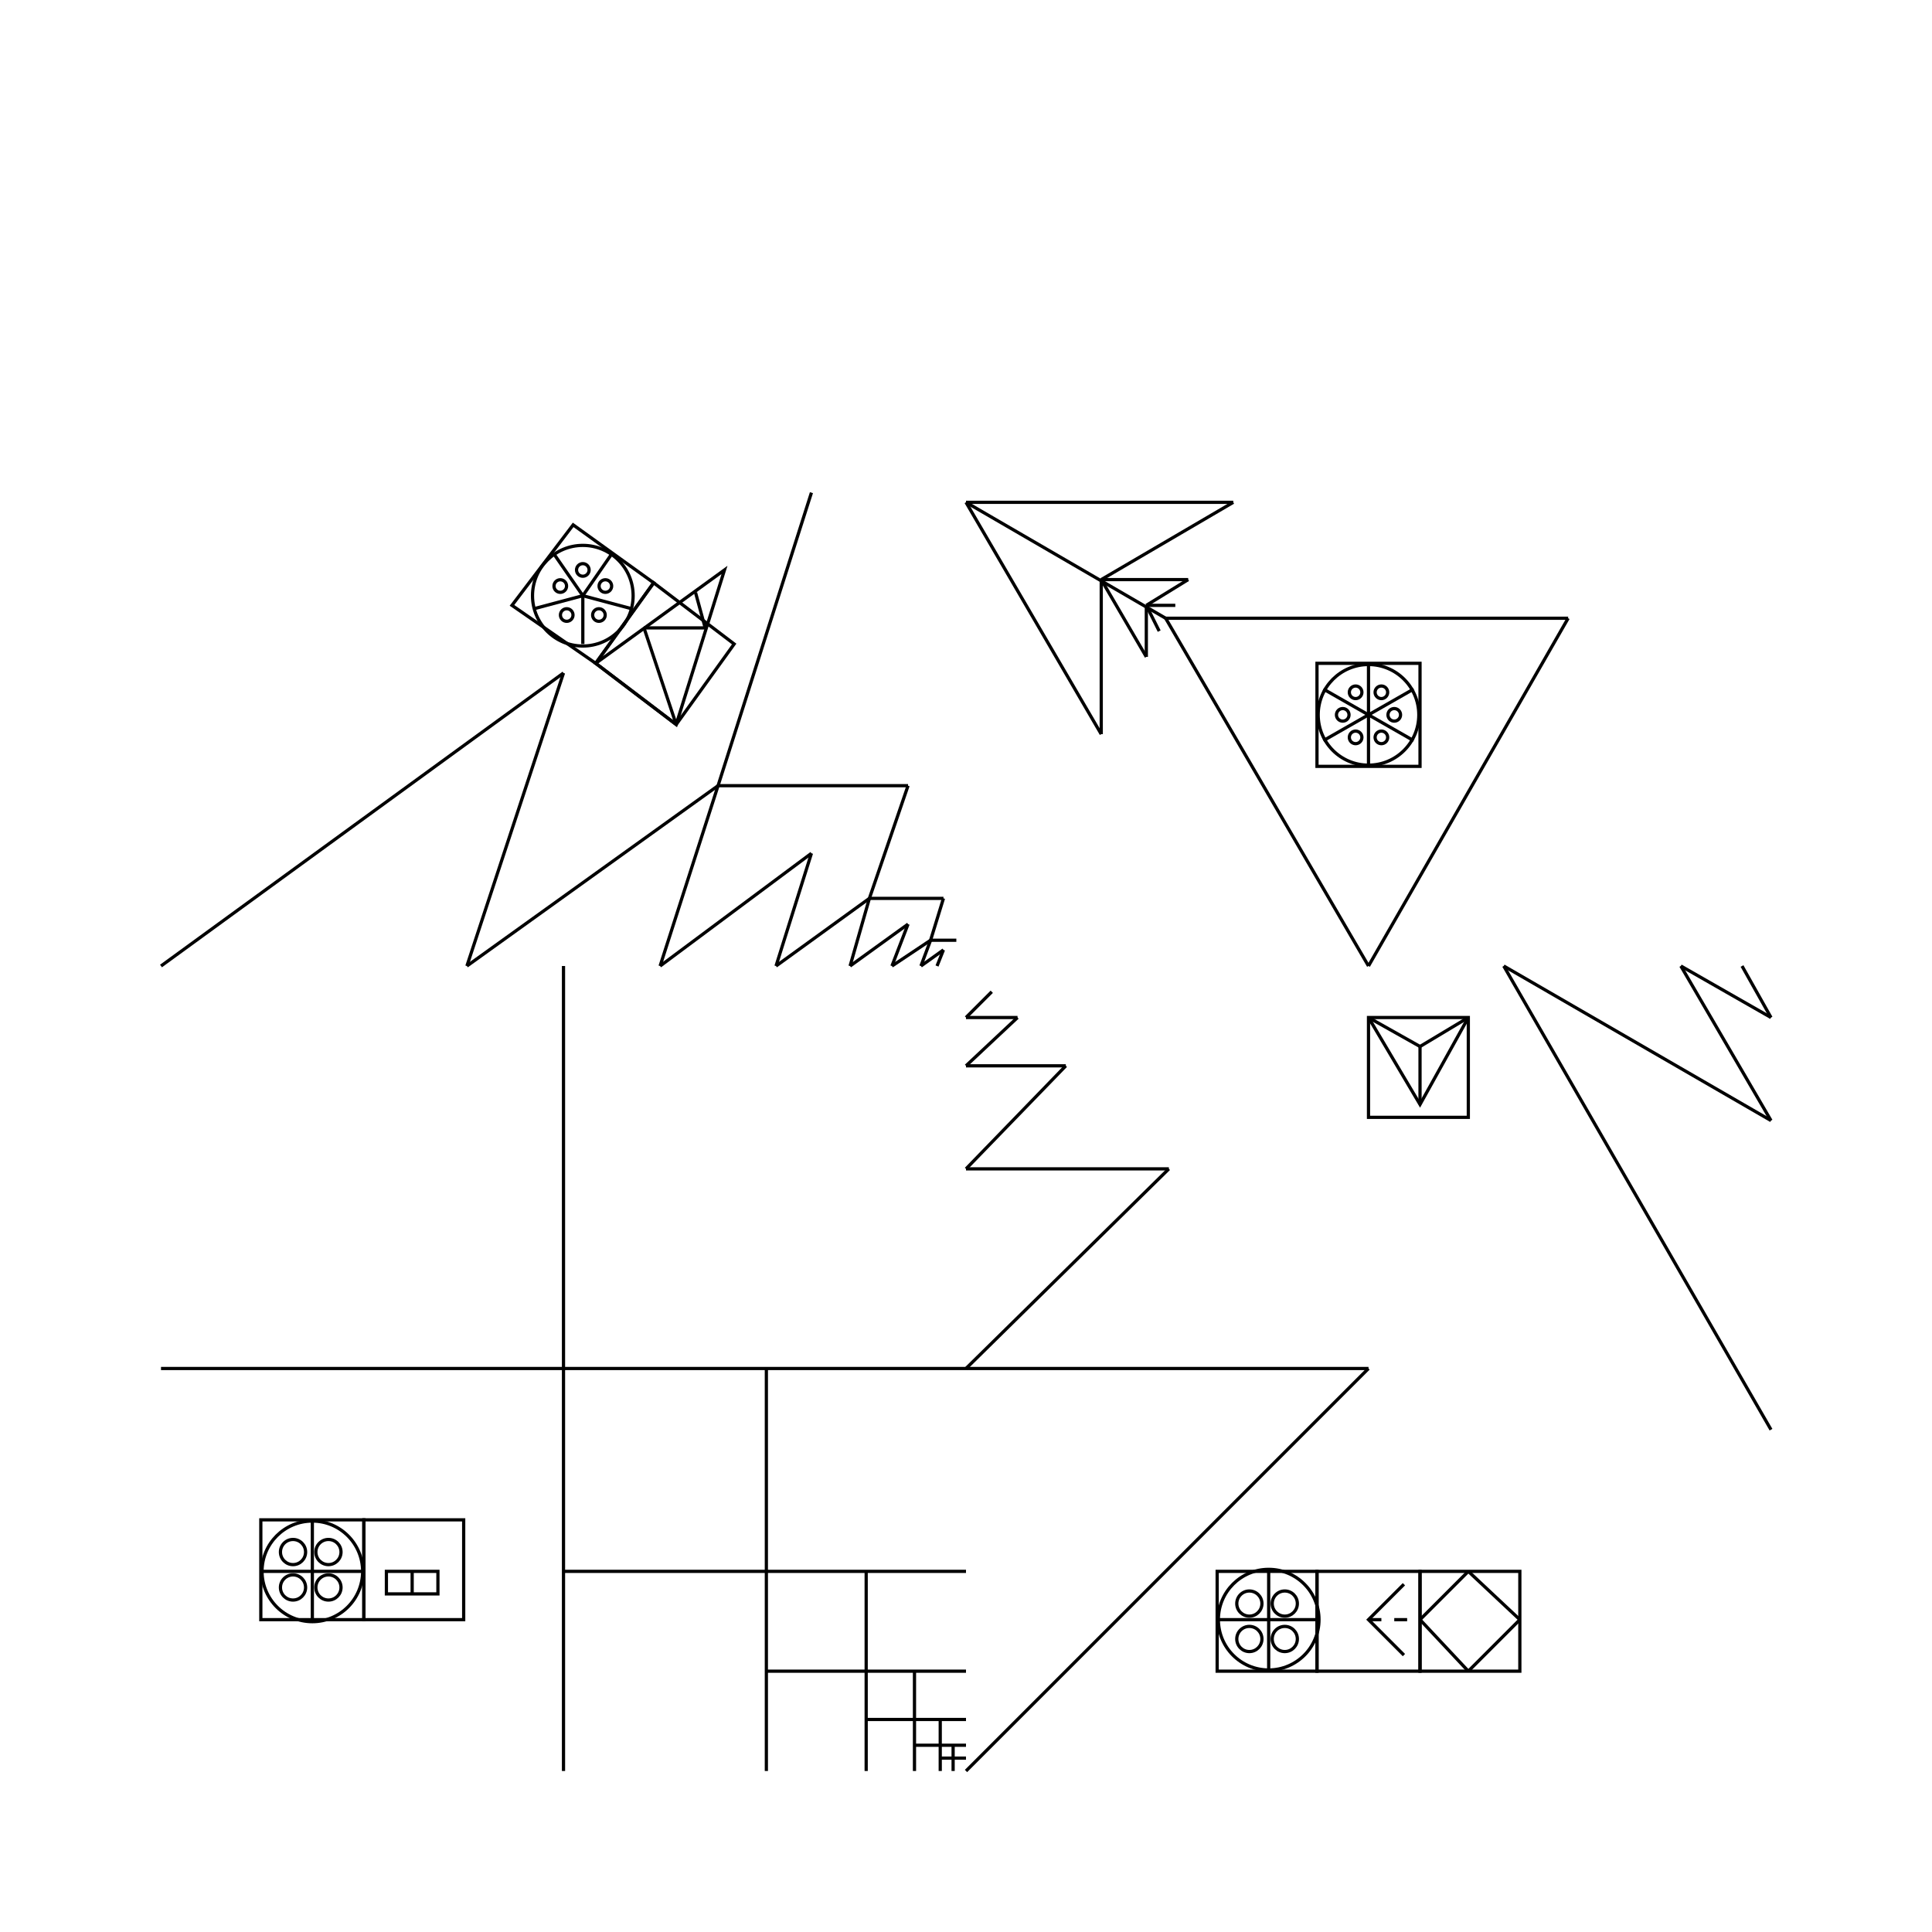 <svg width="600" height="600" viewbox = "0 0 600 600"  xmlns="http://www.w3.org/2000/svg">
<!--<json>{
  "glyph": "0227,",
  "x0": 300,
  "y0": 300,
  "unit": 250,
  "width": 600,
  "height": 600,
  "style": {
    "color0": "black",
    "fill0": "black",
    "line0": 1,
    "color1": "black",
    "fill1": "black",
    "line1": 5,
    "color2": "red",
    "fill2": "red",
    "line2": 1,
    "color3": "#FF7900",
    "fill3": "#FF7900",
    "line3": 1,
    "color4": "yellow",
    "fill4": "yellow",
    "line4": 1,
    "color5": "green",
    "fill5": "green",
    "line5": 1,
    "color6": "blue",
    "fill6": "blue",
    "line6": 1,
    "color7": "purple",
    "fill7": "purple",
    "line7": 1
  },
  "shapes": [
    "0220:0313,0304,0336,0332,0337,0342,0336,0333,0330,0334,0337,0342,0335,0336,0331,0332,0333,0336,0332,0337,0342,0336,0333,0334,0333,0337,0342,0335,0336,0331,0336,0332,0337,0342,0336,0333,0330,0334,0337,0342,0335,0336,0331,0336,0332,0337,0342,0336,0333,0330,0334,0337,0342,0335,0336,0331,0336,0332,0337,0342,0336,0333,0330,0334,0337,0342,0335,0336,0331,0337,0337,0337,0337,0337,0336,0336,0336,0336,0336,0336,0332,0337,0342,0336,0333,0334,0333,0337,0342,0335,0336,0331,0337,0337,0337,0337,0337,0337,0332,0336,0336,0336,0330,0336,0333,0330,0337,0336,0333,0337,01304,01313,0331,0331,0333,0333,0333,0333,0333,0336,0330,0337,0337,0337,0337,",
    "0221:0304,0334,0306,0336,0330,0335,0201,0335,0335,0201,0335,0335,0201,0335,0304,0335,0336,0330,0336,0331,0332,0330,0336,0333,0337,01306,0331,0331,0336,0332,0337,0337,0337,0333,0337,",
    "0222:0350,0335,0310,0336,0201,0334,0334,0334,0336,0201,0335,0335,0335,0336,0201,0334,0334,0334,0336,0201,0335,0335,0335,0336,0201,0334,0334,0334,0336,0201,0335,0335,0335,0336,0201,0334,0334,0334,0336,0201,0335,0335,0335,0336,0201,0334,0334,0330,0335,0337,0337,0337,0337,0337,0337,0337,0337,0337,0331,0304,0313,0336,0330,0333,0336,0331,0336,0331,0332,0336,0332,0337,01304,01350,01310,0331,0331,0332,0332,0332,0332,0330,0332,0336,0332,0337,0337,0337,0337,",
    "0223:0304,0335,0330,0334,0334,0306,0350,0335,0312,0336,0313,0337,0330,0334,0334,0334,0334,0313,0336,0330,0334,0334,0334,0334,0334,0334,0330,0335,0335,0335,0335,0312,0335,0312,0336,0313,0337,0201,0335,0335,0335,0335,0335,0312,0336,0201,0334,0334,0334,0334,0334,0336,0201,0335,0335,0335,0335,0335,0336,0201,0334,0334,0334,0334,0334,0334,0335,0336,0201,0331,0335,0334,0334,0337,0330,0335,0337,0331,0334,0337,0330,0335,0337,0331,0334,0337,0330,0334,0313,0336,0312,0337,0331,0334,0334,0334,0313,0304,0313,0336,0336,0330,0333,0333,0336,0331,0332,0336,0331,0337,01312,0331,0332,0332,0332,0332,0336,0330,0337,0337,0337,0337,",
    "0224:0304,0313,0335,0311,0305,0350,0330,0334,0334,0334,0334,0336,0330,0334,0334,0330,0335,0337,0335,0335,0335,0335,0336,0330,0335,0335,0335,0336,0201,0334,0334,0334,0336,0201,0335,0335,0335,0336,0201,0334,0334,0334,0336,0201,0335,0335,0335,0336,0201,0334,0334,0334,0336,0201,0335,0335,0335,0334,0330,0334,0337,0337,0337,0337,0337,0337,0336,0331,0334,0334,0334,0330,0335,0335,0337,0331,0335,0304,0337,0334,0313,0336,0336,0336,0333,0333,0333,0336,0330,0332,0337,0336,0336,0331,0332,0337,0337,01305,01311,0331,0332,0332,0332,0332,0336,0330,0336,0330,0332,0337,0337,0337,0337,0337,",
    "0225:0313,0304,0335,0305,0311,0334,0336,0330,0335,0337,0350,0335,0330,0335,0335,0335,0335,0330,0335,0335,0335,0336,0335,0201,0335,0335,0335,0335,0336,0201,0334,0334,0334,0334,0201,0335,0335,0335,0335,0336,0201,0334,0334,0334,0334,0201,0335,0335,0335,0335,0336,0201,0334,0334,0334,0334,0201,0335,0335,0335,0335,0336,0201,0334,0334,0334,0334,0201,0335,0335,0335,0335,0336,0201,0334,0334,0334,0334,0201,0335,0335,0335,0335,0336,0201,0334,0334,0334,0334,0201,0335,0335,0335,0335,0336,0201,0334,0334,0334,0337,0330,0337,0337,0337,0337,0337,0337,0337,0331,0304,0334,0313,",
    "0226:0313,0304,0335,0306,0350,0312,0330,0334,0334,0334,0334,0334,0336,0330,0334,0334,0330,0331,0334,0336,0342,0334,0334,0342,0330,0334,0336,0331,0342,0335,0335,0335,0335,0342,0334,0336,0342,0334,0334,0342,0330,0334,0336,0331,0342,0335,0335,0335,0335,0342,0334,0336,0342,0334,0334,0342,0334,0337,0330,0335,0337,0331,0334,0337,0330,0335,0337,0331,0313,0336,0312,0335,0337,0342,0330,0335,0335,0335,0337,0330,0335,0335,0335,0313,0337,0304,0313,",
    "0227:0331,0220,0333,0332,0222,0333,0330,0332,0335,0335,0332,0223,0335,0335,0221,0312,0336,0331,0306,0334,0313,0337,0330,0335,0304,0335,0335,0336,0312,0337,0313,0304,0330,0335,0330,0335,0330,0335,0330,0334,0331,0335,0330,0334,0334,0350,0310,0337,0335,0330,0336,0335,0304,0335,0306,0334,0330,0335,0335,0330,0335,0335,0330,0335,0335,0304,0334,0226,0335,0306,0350,0334,0312,0336,0330,0335,0335,0330,0331,0334,0334,0331,0337,0313,0304,0332,0225,0335,0305,0334,0311,0336,0330,0335,0350,0335,0337,0304,0334,0224,0335,0305,0350,0334,0311,0336,0330,0335,0335,0335,0335,0335,0304,0305,0330,0334,0334,0311,0337,0330,0335,0335,0304,0335,0313,",
    "0230:0331,0200,0335,0201,0334,0334,0350,0335,0310,0337,0201,0335,0304,0335,0336,0201,0335,0312,0336,0201,0335,0306,0350,0335,0313,0337,0201,0334,0313,0336,0312,0337,0304,0335,0335,0306,0334,0201,0335,0335,0342,0335,0350,0335,0312,0336,0201,0334,0334,0201,0335,0335,0335,0337,0313,0304,0335,0332,0335,0305,0334,0311,0336,0201,0335,0350,0335,0337,0342,0334,0336,0201,0335,0335,0201,0335,0335,0335,0337,0313,0304,0335,",
    "0231:0342,0336,0333,0342,0336,0332,0342,0333,0333,0342,0336,0333,0342,0332,0332,0342,0332,0332,0342,0332,0332,0342,0333,0333,0333,0333,0333,0333,0333,0337,0337,0337,",
    "0232:0316,0336,0313,0342,0336,0333,0342,0333,0342,0333,0342,0333,0342,0333,0337,0342,0336,0333,0342,0333,0342,0333,0342,0333,0342,0333,0342,0337,0316,0337,0313,",
    "0233:0362,0203,0335,0203,0203,0203,0203,0203,0203,0335,0203,0335,0203,0203,0203,0203,0203,0203,0354,0335,",
    "0234:0314,0336,0313,0320,0233,0322,0232,0232,0232,0232,0232,0232,0334,0232,0334,0231,0231,0231,0231,0231,0231,0334,0231,0334,0314,0337,0313,",
    "0235:0322,0220,0320,0200,",
    "0236:0320,0306,0362,0203,0334,0334,0203,0334,0334,0203,0354,0334,0334,0330,0334,0350,0334,0322,0221,0335,0331,0320,",
    "0237:0304,0320,0362,0203,0350,0310,0334,0334,0334,0337,0203,0334,0334,0334,0336,0203,0354,0304,0322,0334,0334,0222,0335,0320,",
    "01220:0333,0200,0336,0330,0332,0336,0331,0333,0337,0220,0336,0331,0333,0337,0337,0320,",
    "01221:0333,0200,0336,0330,0332,0331,0336,0333,0330,0337,0221,0336,0331,0333,0337,0337,",
    "01222:0333,0200,0336,0330,0332,0336,0331,0333,0337,0332,0222,0333,0336,0333,0331,0337,0337,",
    "01223:0333,0200,0336,0336,0330,0332,0337,0223,0336,0331,0333,0337,0337,0320,",
    "01224:0333,0200,0336,0332,0330,0224,0333,0331,0337,",
    "01225:0333,0200,0336,0336,0332,0332,0330,0337,0225,0304,0333,0331,0336,0330,0337,0337,",
    "01226:0333,0200,0336,0330,0332,0332,0337,0226,0336,0331,0336,0333,0330,0333,0333,0331,0333,0337,0337,",
    "01227:0333,0200,0336,0330,0332,0210,0227,0211,0331,0333,0337,",
    "01230:0333,0200,0336,0330,0332,0336,0230,0337,0331,0333,0337,",
    "01231:0333,0200,0332,0231,",
    "01232:0333,0200,0332,0232,",
    "01233:0333,0200,0336,0332,0336,0330,0337,0330,0336,0331,0332,0332,0336,0336,0333,0331,0333,0337,0233,0331,0333,0333,0337,0331,0333,0333,0336,0333,0336,0331,0332,0333,0337,0337,0337,0337,",
    "01234:0333,0200,0336,0330,0332,0332,0234,0331,0337,0333,0320,",
    "01235:0333,0200,0235,",
    "01236:0333,0200,0236,",
    "01237:0333,0200,0237,",
    "0240:0322,0334,0223,0320,0335,0362,0203,0306,0350,0334,0334,0334,0334,0334,0312,0336,0313,0337,0203,0334,0334,0334,0334,0313,0336,0203,0354,0334,0334,0334,0312,0337,0313,0304,",
    "01240:0333,0200,0240,",
    "0241:0334,0322,0226,0320,0335,0306,0350,0312,0362,0203,0334,0334,0334,0334,0334,0336,0203,0334,0334,0203,0354,0334,0334,0334,0334,0334,0337,0313,0304,",
    "01241:0333,0200,0241,",
    "0242:0334,0322,0224,0335,0320,0305,0311,0350,0362,0203,0334,0334,0334,0334,0336,0203,0334,0334,0203,0354,0334,0334,0334,0334,0337,0313,0304,",
    "01242:0333,0200,0242,",
    "0243:0334,0322,0225,0335,0320,0305,0311,0350,0362,0203,0334,0334,0334,0334,0203,0334,0334,0334,0336,0203,0354,0334,0334,0334,0337,0313,0304,",
    "01243:0333,0200,0243,",
    "0244:0235,0335,0335,0331,0236,0334,0334,0237,0335,0306,0350,0334,0240,0306,0350,0335,0335,0331,0334,0334,0241,0334,0335,0335,0242,0334,0334,0330,0335,0335,0243,0335,0332,0332,0234,0320,0331,0331,0333,",
    "01244:0333,0200,0336,0332,0244,0333,0337,"
  ]
}</json>-->    <line x1="175" y1="550" x2="175" y2="300" style="stroke:#000000;stroke-width:1" />
    <line x1="300" y1="425" x2="50" y2="425" style="stroke:#000000;stroke-width:1" />
    <line x1="238" y1="550" x2="238" y2="425" style="stroke:#000000;stroke-width:1" />
    <line x1="300" y1="488" x2="175" y2="488" style="stroke:#000000;stroke-width:1" />
    <line x1="269" y1="550" x2="269" y2="488" style="stroke:#000000;stroke-width:1" />
    <line x1="300" y1="519" x2="238" y2="519" style="stroke:#000000;stroke-width:1" />
    <line x1="284" y1="550" x2="284" y2="519" style="stroke:#000000;stroke-width:1" />
    <line x1="300" y1="534" x2="269" y2="534" style="stroke:#000000;stroke-width:1" />
    <line x1="292" y1="550" x2="292" y2="534" style="stroke:#000000;stroke-width:1" />
    <line x1="300" y1="542" x2="284" y2="542" style="stroke:#000000;stroke-width:1" />
    <line x1="296" y1="550" x2="296" y2="542" style="stroke:#000000;stroke-width:1" />
    <line x1="300" y1="546" x2="292" y2="546" style="stroke:#000000;stroke-width:1" />
	<path d = "M113 503 L113 472 L81 472 L81 503 L113 503 Z" stroke = "#000000" stroke-width = "1" fill = "none" /><circle cx="97" cy = "488" r = "15.625" stroke = "#000000" stroke-width = "1" fill = "none" />
    <line x1="97" y1="488" x2="97" y2="472" style="stroke:#000000;stroke-width:1" />
    <line x1="97" y1="488" x2="113" y2="488" style="stroke:#000000;stroke-width:1" />
    <line x1="97" y1="488" x2="97" y2="503" style="stroke:#000000;stroke-width:1" />
    <line x1="97" y1="488" x2="81" y2="488" style="stroke:#000000;stroke-width:1" />
<circle cx="91" cy = "482" r = "3.906" stroke = "#000000" stroke-width = "1" fill = "none" />
<circle cx="102" cy = "482" r = "3.906" stroke = "#000000" stroke-width = "1" fill = "none" />
<circle cx="102" cy = "493" r = "3.906" stroke = "#000000" stroke-width = "1" fill = "none" />
<circle cx="91" cy = "493" r = "3.906" stroke = "#000000" stroke-width = "1" fill = "none" />
	<path d = "M144 503 L144 472 L113 472 L113 503 L144 503 Z" stroke = "#000000" stroke-width = "1" fill = "none" />	<path d = "M136 495 L136 488 L128 488 L120 488 L120 495 L128 495 L136 495 Z" stroke = "#000000" stroke-width = "1" fill = "none" />    <line x1="128" y1="495" x2="128" y2="488" style="stroke:#000000;stroke-width:1" />
    <line x1="300" y1="550" x2="425" y2="425" style="stroke:#000000;stroke-width:1" />
    <line x1="425" y1="425" x2="300" y2="425" style="stroke:#000000;stroke-width:1" />
    <line x1="300" y1="425" x2="363" y2="363" style="stroke:#000000;stroke-width:1" />
    <line x1="363" y1="363" x2="300" y2="363" style="stroke:#000000;stroke-width:1" />
    <line x1="300" y1="363" x2="331" y2="331" style="stroke:#000000;stroke-width:1" />
    <line x1="331" y1="331" x2="300" y2="331" style="stroke:#000000;stroke-width:1" />
    <line x1="300" y1="331" x2="316" y2="316" style="stroke:#000000;stroke-width:1" />
    <line x1="316" y1="316" x2="300" y2="316" style="stroke:#000000;stroke-width:1" />
    <line x1="300" y1="316" x2="308" y2="308" style="stroke:#000000;stroke-width:1" />
	<path d = "M409 519 L409 488 L378 488 L378 519 L409 519 Z" stroke = "#000000" stroke-width = "1" fill = "none" /><circle cx="394" cy = "503" r = "15.625" stroke = "#000000" stroke-width = "1" fill = "none" />
    <line x1="394" y1="503" x2="394" y2="488" style="stroke:#000000;stroke-width:1" />
    <line x1="394" y1="503" x2="409" y2="503" style="stroke:#000000;stroke-width:1" />
    <line x1="394" y1="503" x2="394" y2="519" style="stroke:#000000;stroke-width:1" />
    <line x1="394" y1="503" x2="378" y2="503" style="stroke:#000000;stroke-width:1" />
<circle cx="388" cy = "498" r = "3.906" stroke = "#000000" stroke-width = "1" fill = "none" />
<circle cx="399" cy = "498" r = "3.906" stroke = "#000000" stroke-width = "1" fill = "none" />
<circle cx="399" cy = "509" r = "3.906" stroke = "#000000" stroke-width = "1" fill = "none" />
<circle cx="388" cy = "509" r = "3.906" stroke = "#000000" stroke-width = "1" fill = "none" />
	<path d = "M441 519 L441 488 L409 488 L409 519 L441 519 Z" stroke = "#000000" stroke-width = "1" fill = "none" />	<path d = "M436 492 L425 503 L436 514 " stroke = "#000000" stroke-width = "1" fill = "none" />    <line x1="425" y1="503" x2="429" y2="503" style="stroke:#000000;stroke-width:1" />
    <line x1="433" y1="503" x2="437" y2="503" style="stroke:#000000;stroke-width:1" />
	<path d = "M472 519 L472 488 L441 488 L441 519 L472 519 Z" stroke = "#000000" stroke-width = "1" fill = "none" />    <line x1="456" y1="519" x2="472" y2="503" style="stroke:#000000;stroke-width:1" />
    <line x1="472" y1="503" x2="456" y2="488" style="stroke:#000000;stroke-width:1" />
    <line x1="456" y1="488" x2="441" y2="503" style="stroke:#000000;stroke-width:1" />
    <line x1="441" y1="503" x2="456" y2="519" style="stroke:#000000;stroke-width:1" />
    <line x1="550" y1="444" x2="467" y2="300" style="stroke:#000000;stroke-width:1" />
    <line x1="467" y1="300" x2="550" y2="348" style="stroke:#000000;stroke-width:1" />
    <line x1="550" y1="348" x2="522" y2="300" style="stroke:#000000;stroke-width:1" />
    <line x1="522" y1="300" x2="550" y2="316" style="stroke:#000000;stroke-width:1" />
    <line x1="550" y1="316" x2="541" y2="300" style="stroke:#000000;stroke-width:1" />
	<path d = "M425 316 L425 347 L456 347 L456 316 L425 316 Z" stroke = "#000000" stroke-width = "1" fill = "none" />	<path d = "M425 316 L441 343 L456 316 " stroke = "#000000" stroke-width = "1" fill = "none" />    <line x1="441" y1="325" x2="441" y2="343" style="stroke:#000000;stroke-width:1" />
    <line x1="441" y1="325" x2="425" y2="316" style="stroke:#000000;stroke-width:1" />
    <line x1="441" y1="325" x2="456" y2="316" style="stroke:#000000;stroke-width:1" />
    <line x1="425" y1="300" x2="362" y2="192" style="stroke:#000000;stroke-width:1" />
    <line x1="362" y1="192" x2="487" y2="192" style="stroke:#000000;stroke-width:1" />
    <line x1="487" y1="192" x2="425" y2="300" style="stroke:#000000;stroke-width:1" />
	<path d = "M441 238 L441 206 L409 206 L409 238 L441 238 Z" stroke = "#000000" stroke-width = "1" fill = "none" />    <line x1="425" y1="222" x2="425" y2="206" style="stroke:#000000;stroke-width:1" />
    <line x1="425" y1="222" x2="439" y2="214" style="stroke:#000000;stroke-width:1" />
    <line x1="425" y1="222" x2="439" y2="230" style="stroke:#000000;stroke-width:1" />
    <line x1="425" y1="222" x2="425" y2="238" style="stroke:#000000;stroke-width:1" />
    <line x1="425" y1="222" x2="411" y2="230" style="stroke:#000000;stroke-width:1" />
<circle cx="425" cy = "222" r = "15.625" stroke = "#000000" stroke-width = "1" fill = "none" />
<circle cx="421" cy = "215" r = "1.953" stroke = "#000000" stroke-width = "1" fill = "none" />
<circle cx="429" cy = "215" r = "1.953" stroke = "#000000" stroke-width = "1" fill = "none" />
<circle cx="433" cy = "222" r = "1.953" stroke = "#000000" stroke-width = "1" fill = "none" />
<circle cx="429" cy = "229" r = "1.953" stroke = "#000000" stroke-width = "1" fill = "none" />
<circle cx="421" cy = "229" r = "1.953" stroke = "#000000" stroke-width = "1" fill = "none" />
    <line x1="425" y1="222" x2="411" y2="214" style="stroke:#000000;stroke-width:1" />
<circle cx="417" cy = "222" r = "1.953" stroke = "#000000" stroke-width = "1" fill = "none" />
    <line x1="300" y1="156" x2="342" y2="228" style="stroke:#000000;stroke-width:1" />
    <line x1="300" y1="156" x2="383" y2="156" style="stroke:#000000;stroke-width:1" />
    <line x1="342" y1="180" x2="383" y2="156" style="stroke:#000000;stroke-width:1" />
    <line x1="342" y1="180" x2="342" y2="228" style="stroke:#000000;stroke-width:1" />
    <line x1="342" y1="180" x2="356" y2="204" style="stroke:#000000;stroke-width:1" />
    <line x1="342" y1="180" x2="369" y2="180" style="stroke:#000000;stroke-width:1" />
    <line x1="356" y1="188" x2="369" y2="180" style="stroke:#000000;stroke-width:1" />
    <line x1="356" y1="188" x2="356" y2="204" style="stroke:#000000;stroke-width:1" />
    <line x1="356" y1="188" x2="360" y2="196" style="stroke:#000000;stroke-width:1" />
    <line x1="356" y1="188" x2="365" y2="188" style="stroke:#000000;stroke-width:1" />
    <line x1="300" y1="156" x2="362" y2="192" style="stroke:#000000;stroke-width:1" />
    <line x1="50" y1="300" x2="175" y2="209" style="stroke:#000000;stroke-width:1" />
    <line x1="175" y1="209" x2="145" y2="300" style="stroke:#000000;stroke-width:1" />
    <line x1="145" y1="300" x2="223" y2="244" style="stroke:#000000;stroke-width:1" />
    <line x1="223" y1="244" x2="205" y2="300" style="stroke:#000000;stroke-width:1" />
    <line x1="205" y1="300" x2="252" y2="265" style="stroke:#000000;stroke-width:1" />
    <line x1="252" y1="265" x2="241" y2="300" style="stroke:#000000;stroke-width:1" />
    <line x1="241" y1="300" x2="270" y2="279" style="stroke:#000000;stroke-width:1" />
    <line x1="270" y1="279" x2="264" y2="300" style="stroke:#000000;stroke-width:1" />
    <line x1="264" y1="300" x2="282" y2="287" style="stroke:#000000;stroke-width:1" />
    <line x1="282" y1="287" x2="277" y2="300" style="stroke:#000000;stroke-width:1" />
    <line x1="277" y1="300" x2="289" y2="292" style="stroke:#000000;stroke-width:1" />
    <line x1="289" y1="292" x2="286" y2="300" style="stroke:#000000;stroke-width:1" />
    <line x1="286" y1="300" x2="293" y2="295" style="stroke:#000000;stroke-width:1" />
    <line x1="293" y1="295" x2="291" y2="300" style="stroke:#000000;stroke-width:1" />
    <line x1="252" y1="153" x2="223" y2="244" style="stroke:#000000;stroke-width:1" />
    <line x1="223" y1="244" x2="282" y2="244" style="stroke:#000000;stroke-width:1" />
    <line x1="282" y1="244" x2="270" y2="279" style="stroke:#000000;stroke-width:1" />
    <line x1="270" y1="279" x2="293" y2="279" style="stroke:#000000;stroke-width:1" />
    <line x1="293" y1="279" x2="289" y2="292" style="stroke:#000000;stroke-width:1" />
    <line x1="289" y1="292" x2="297" y2="292" style="stroke:#000000;stroke-width:1" />
	<path d = "M185 206 L203 181 L178 163 L159 188 L185 206 Z" stroke = "#000000" stroke-width = "1" fill = "none" />    <line x1="181" y1="185" x2="190" y2="172" style="stroke:#000000;stroke-width:1" />
    <line x1="181" y1="185" x2="196" y2="189" style="stroke:#000000;stroke-width:1" />
    <line x1="181" y1="185" x2="181" y2="200" style="stroke:#000000;stroke-width:1" />
    <line x1="181" y1="185" x2="166" y2="189" style="stroke:#000000;stroke-width:1" />
    <line x1="181" y1="185" x2="172" y2="172" style="stroke:#000000;stroke-width:1" />
<circle cx="181" cy = "185" r = "15.625" stroke = "#000000" stroke-width = "1" fill = "none" />
<circle cx="188" cy = "182" r = "1.953" stroke = "#000000" stroke-width = "1" fill = "none" />
<circle cx="186" cy = "191" r = "1.953" stroke = "#000000" stroke-width = "1" fill = "none" />
<circle cx="176" cy = "191" r = "1.953" stroke = "#000000" stroke-width = "1" fill = "none" />
<circle cx="174" cy = "182" r = "1.953" stroke = "#000000" stroke-width = "1" fill = "none" />
<circle cx="181" cy = "177" r = "1.953" stroke = "#000000" stroke-width = "1" fill = "none" />
	<path d = "M210 225 L228 200 L203 181 L185 206 L210 225 Z" stroke = "#000000" stroke-width = "1" fill = "none" />	<path d = "M210 225 L225 177 L185 206 L210 225 Z" stroke = "#000000" stroke-width = "1" fill = "none" />    <line x1="210" y1="225" x2="200" y2="195" style="stroke:#000000;stroke-width:1" />
    <line x1="200" y1="195" x2="219" y2="195" style="stroke:#000000;stroke-width:1" />
    <line x1="219" y1="195" x2="216" y2="184" style="stroke:#000000;stroke-width:1" />
</svg>